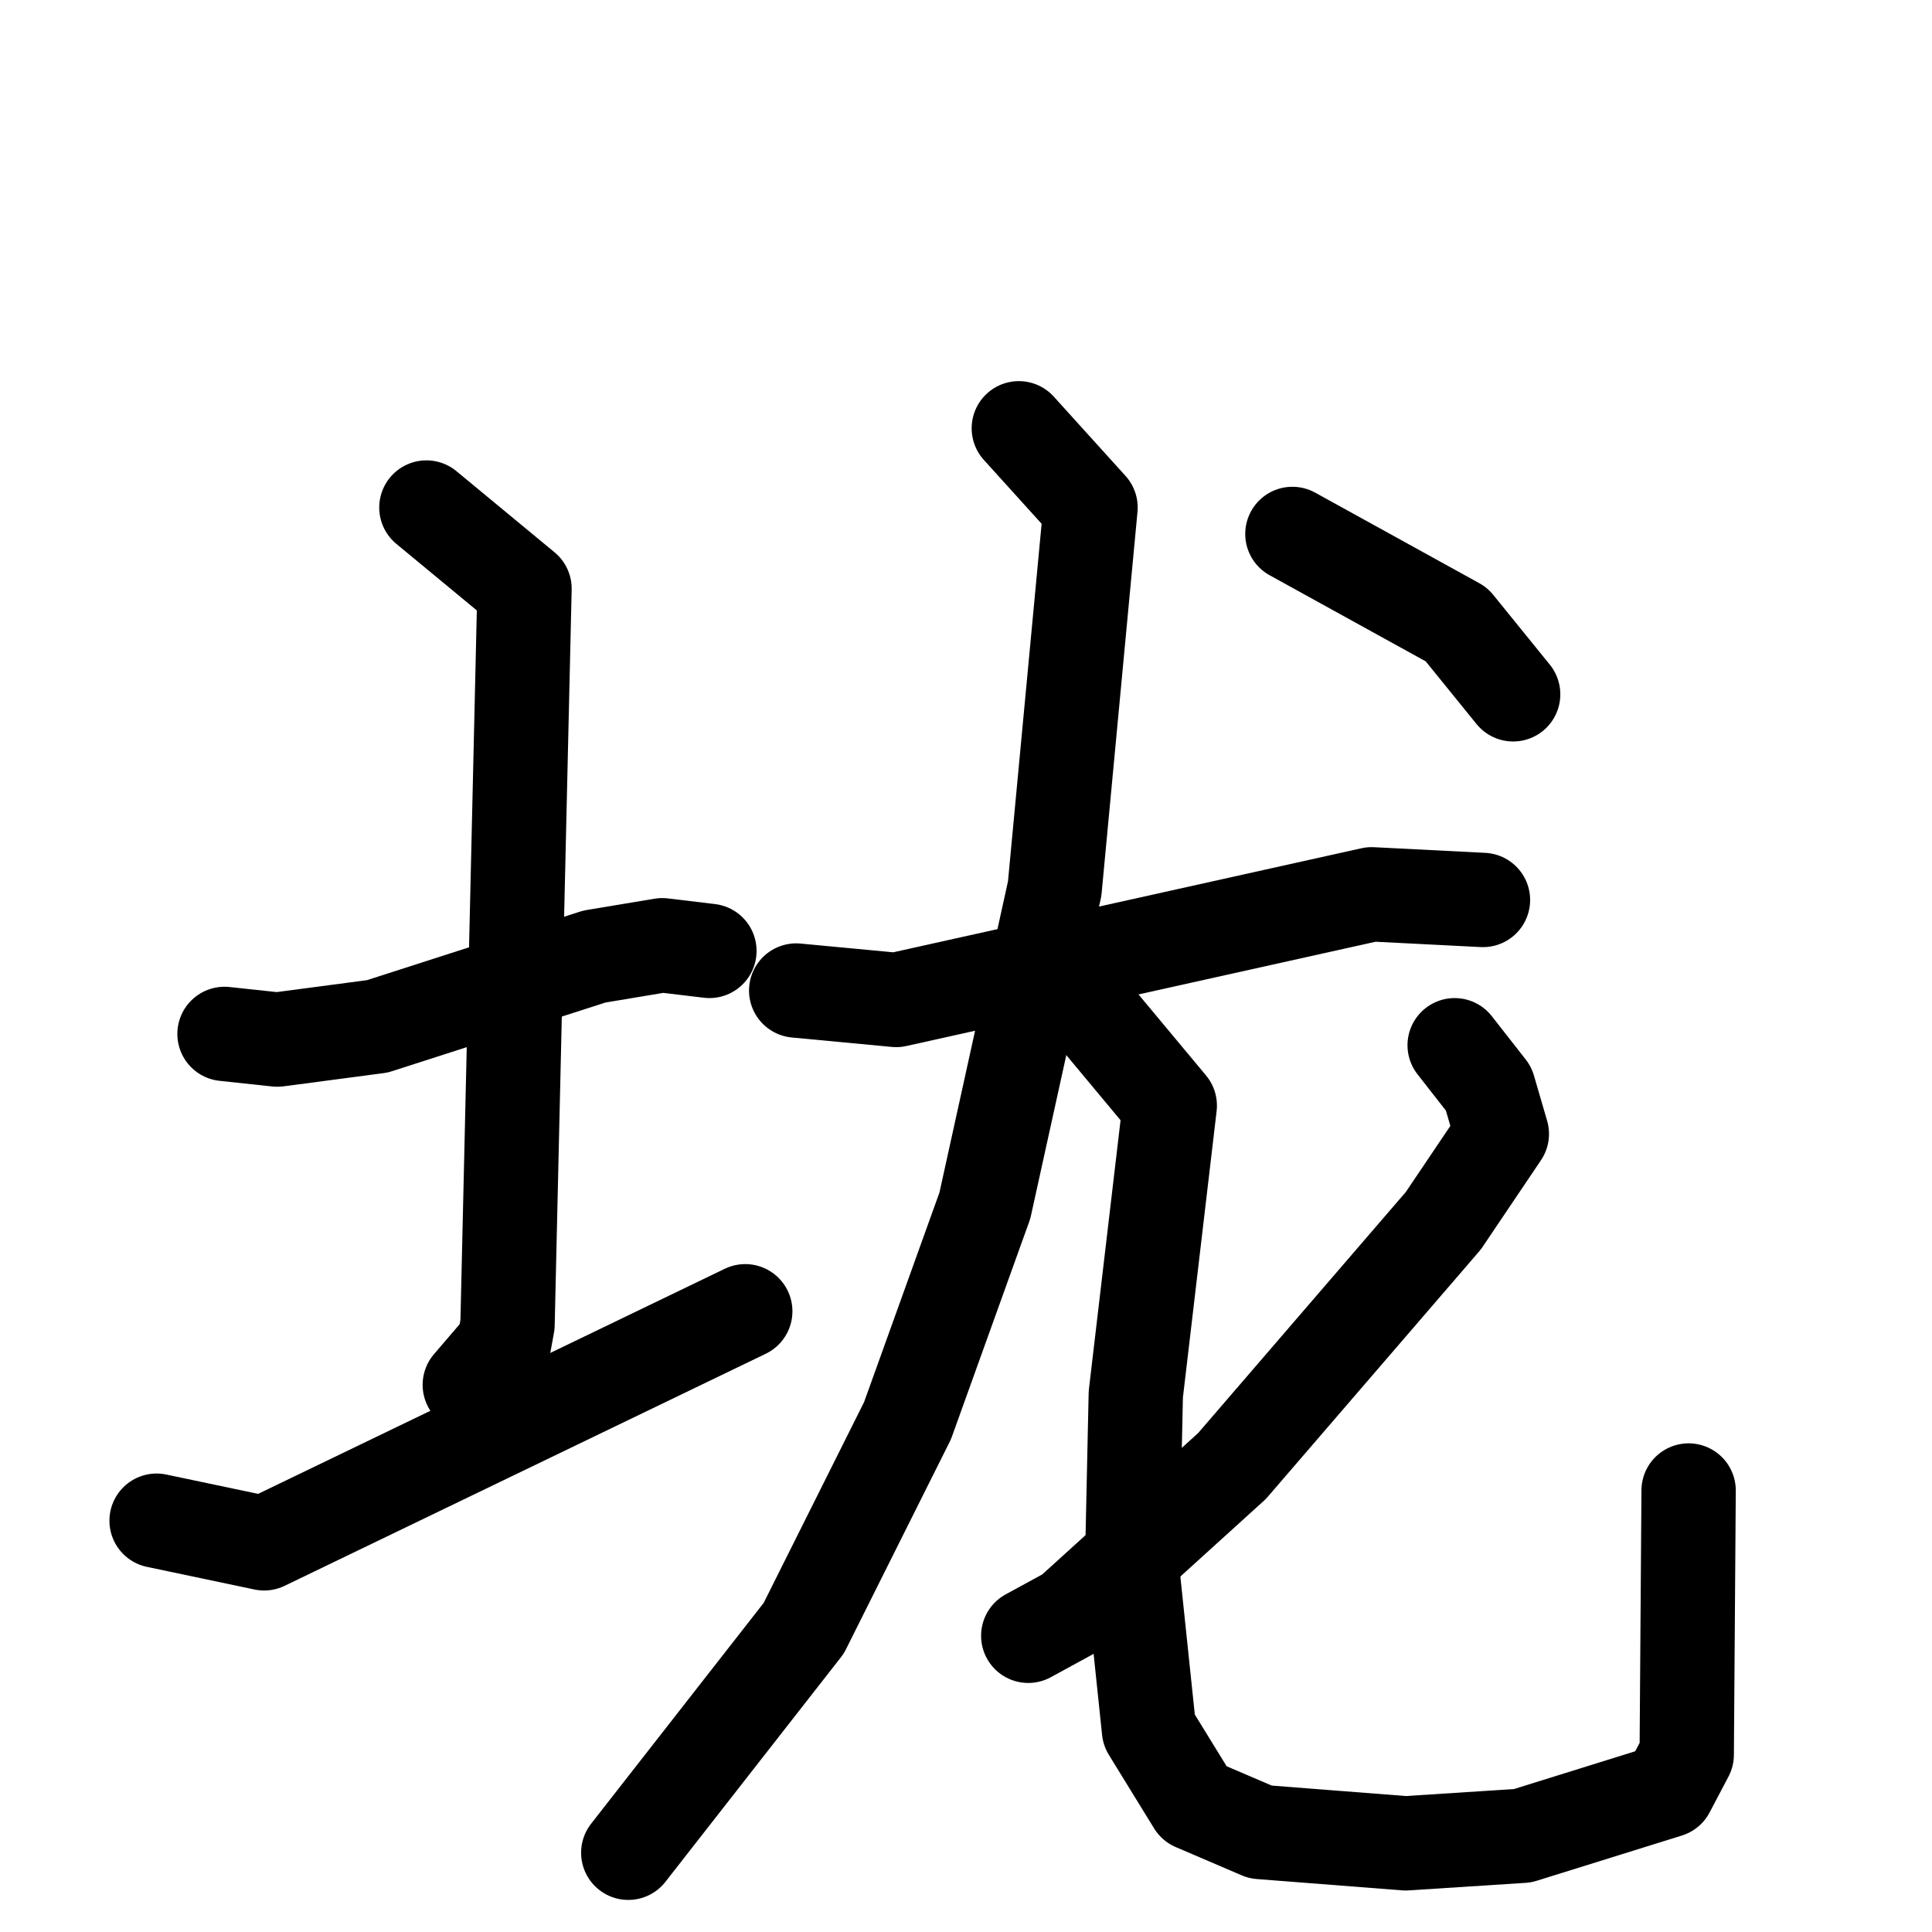 <svg xmlns="http://www.w3.org/2000/svg" viewBox="0 0 1024 1024">
  <g style="fill:none;stroke:#000000;stroke-width:50;stroke-linecap:round;stroke-linejoin:round;" transform="scale(1, 1) translate(0, 0)">
    <path d="M 119.0,548.0 L 147.0,551.0 L 200.0,544.0 L 315.0,507.0 L 351.0,501.0 L 376.0,504.0"/>
    <path d="M 226.0,269.0 L 278.0,312.0 L 269.0,702.0 L 267.0,713.0 L 249.0,734.0"/>
    <path d="M 83.0,806.0 L 140.0,818.0 L 395.0,695.0"/>
    <path d="M 422.0,525.0 L 475.0,530.0 L 727.0,474.0 L 786.0,477.0"/>
    <path d="M 540.0,227.0 L 578.0,269.0 L 559.0,471.0 L 522.0,639.0 L 481.0,753.0 L 426.0,863.0 L 333.0,982.0"/>
    <path d="M 580.0,538.0 L 620.0,586.0 L 602.0,739.0 L 600.0,831.0 L 609.0,917.0 L 633.0,956.0 L 668.0,971.0 L 745.0,977.0 L 807.0,973.0 L 884.0,949.0 L 894.0,930.0 L 895.0,790.0"/>
    <path d="M 771.0,554.0 L 789.0,577.0 L 796.0,601.0 L 765.0,647.0 L 653.0,777.0 L 567.0,855.0 L 545.0,867.0"/>
    <path d="M 685.0,283.0 L 772.0,331.0 L 802.0,368.0"/>
  </g>
</svg>
